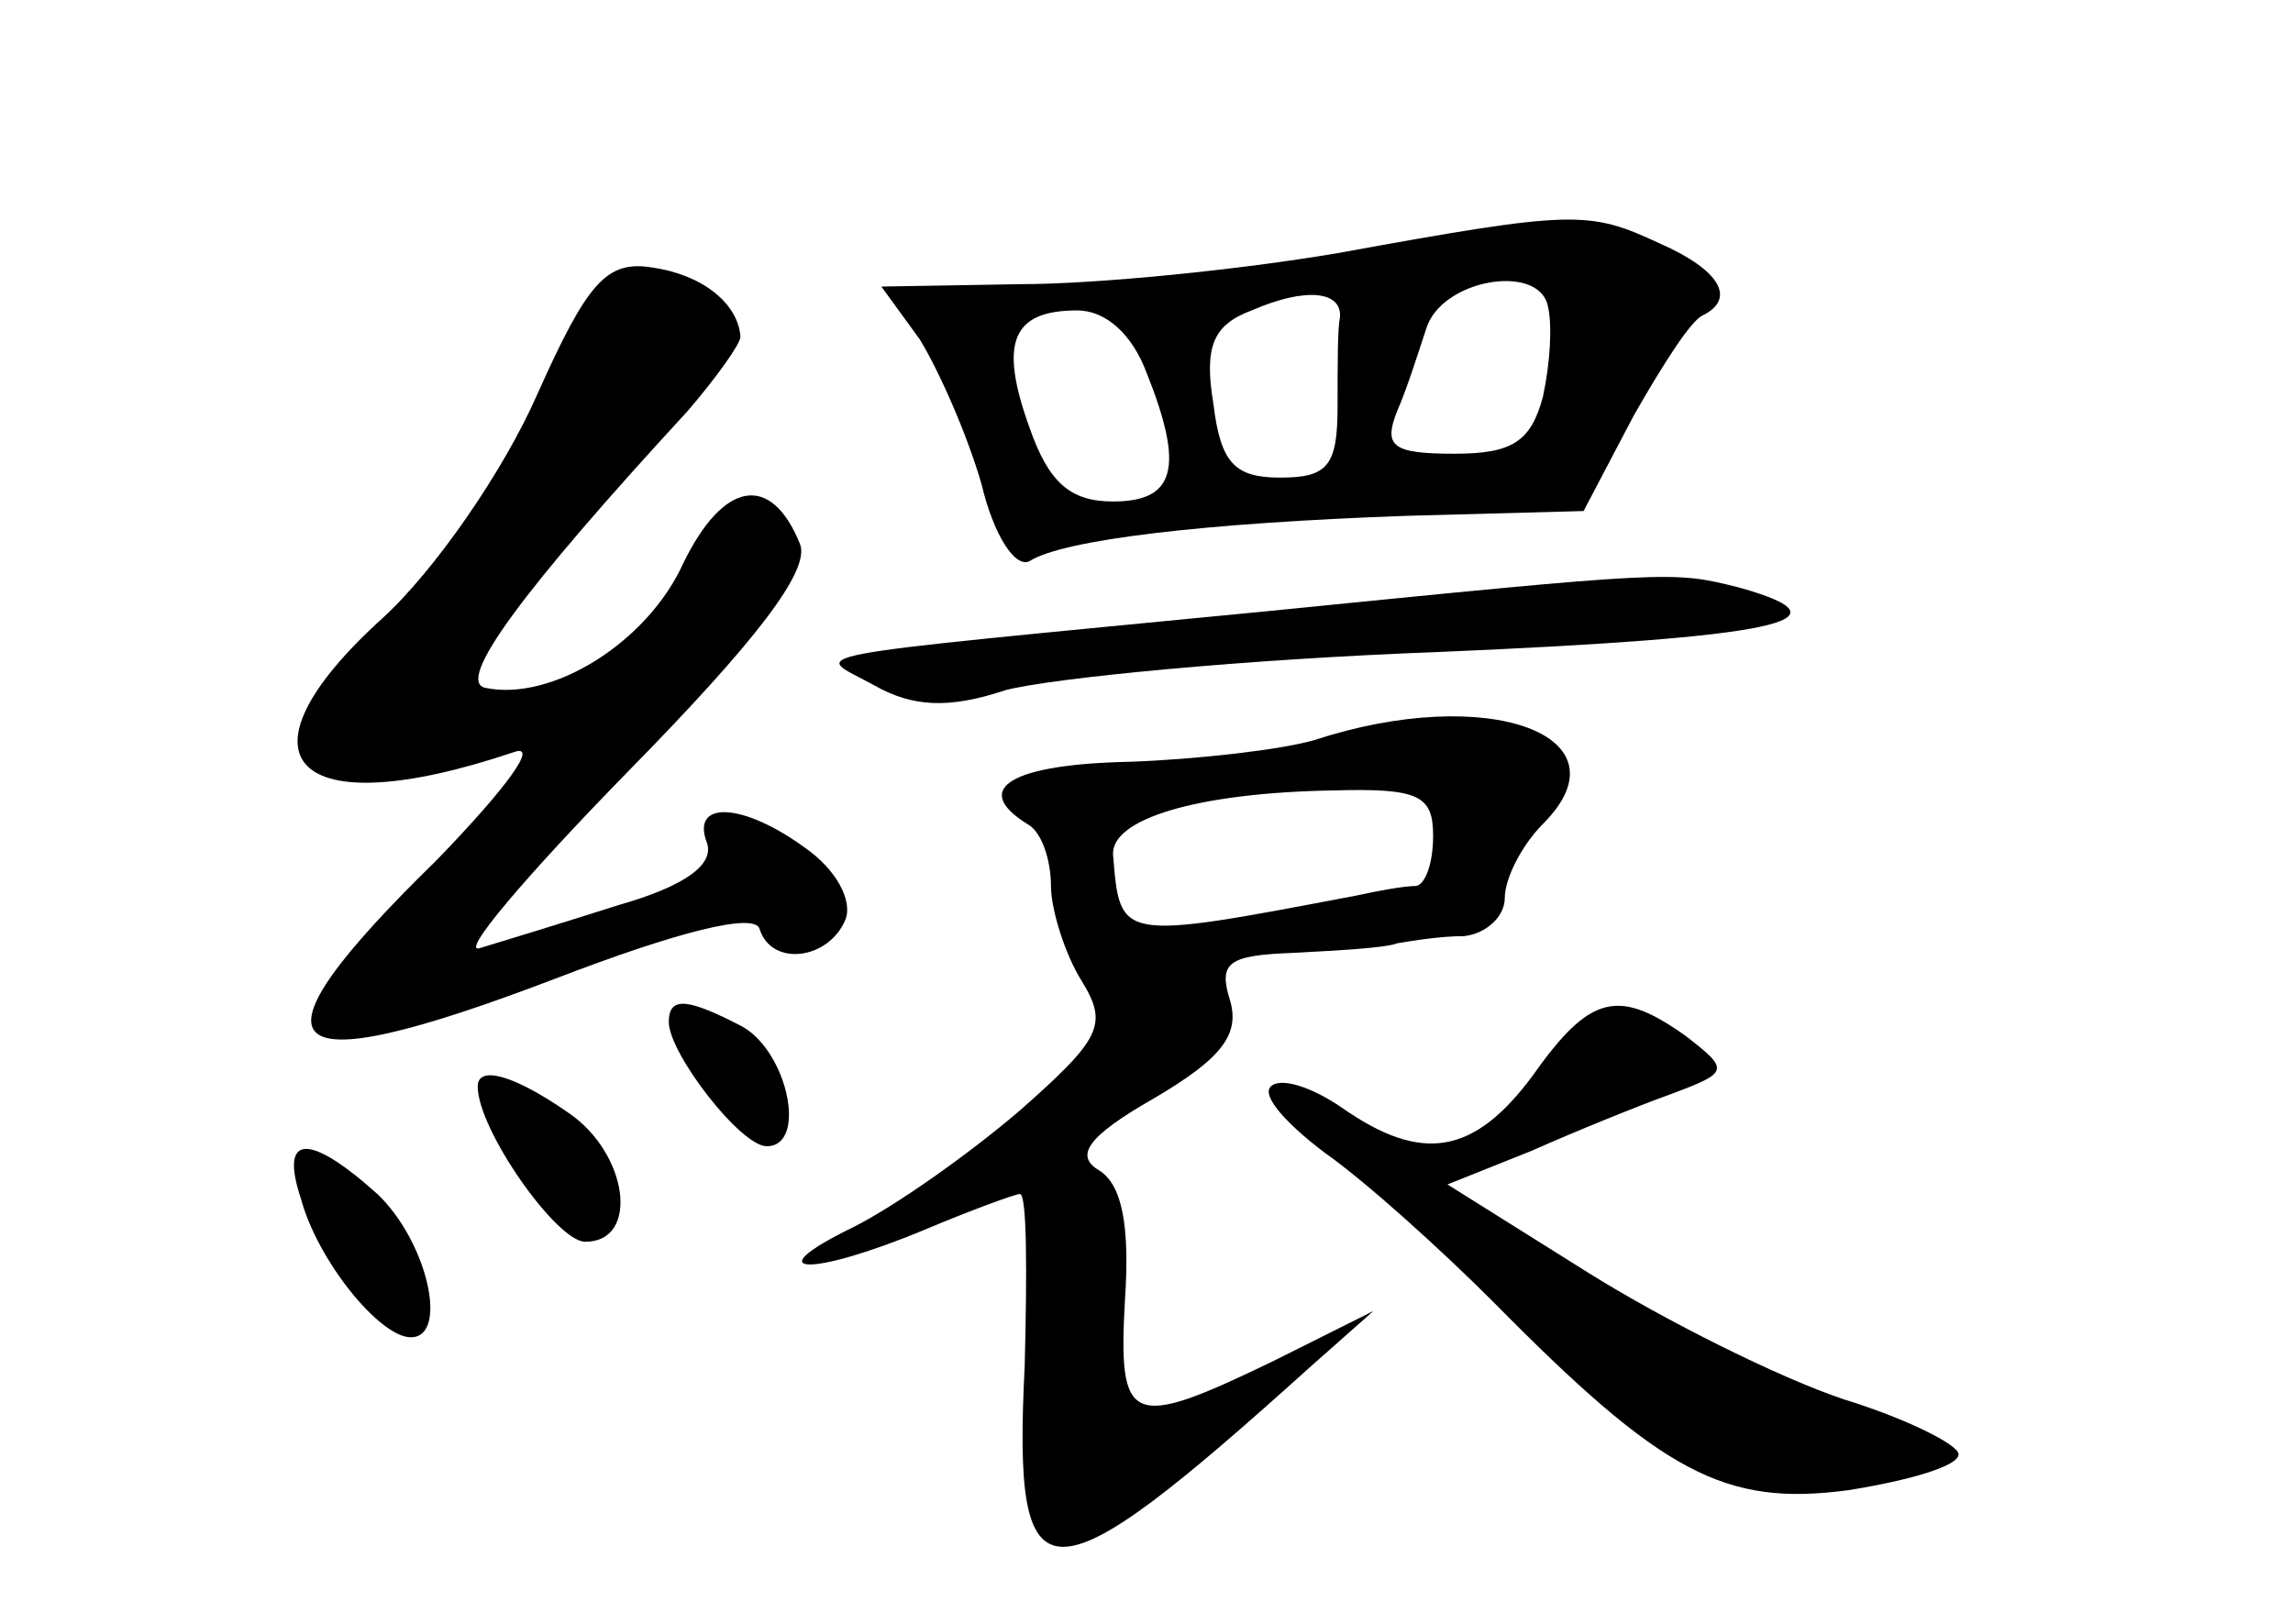 <?xml version="1.0" standalone="no"?>
<!DOCTYPE svg PUBLIC "-//W3C//DTD SVG 20010904//EN"
 "http://www.w3.org/TR/2001/REC-SVG-20010904/DTD/svg10.dtd">
<svg version="1.0" xmlns="http://www.w3.org/2000/svg"
 width="96pt" height="68pt" viewBox="0 0 96 68"
 preserveAspectRatio="xMidYMid meet">
<g transform="translate(0,68) scale(0.1,-0.1)"
fill="#000000" stroke="none">
<path d="M560 574 c-41 -7 -101 -13 -133 -13 l-58 -1 16 -22 c8 -13 20 -40 26
-61 5 -21 14 -35 20 -32 14 9 73 16 158 19 l74 2 21 40 c12 21 24 40 29 42 14
7 7 19 -18 30 -30 14 -36 14 -135 -4z m86 -60 c-5 -19 -13 -24 -37 -24 -26 0
-30 3 -24 18 4 9 9 25 12 34 6 21 47 28 51 10 2 -8 1 -24 -2 -38z m-85 33 c-1
-4 -1 -20 -1 -37 0 -25 -4 -30 -24 -30 -19 0 -25 6 -28 31 -4 24 0 33 16 39
23 10 38 8 37 -3z m-81 -23 c16 -40 12 -54 -14 -54 -18 0 -27 8 -35 31 -13 36
-7 49 20 49 12 0 23 -10 29 -26z"/>
<path d="M225 515 c-14 -32 -43 -74 -65 -94 -65 -59 -37 -87 55 -56 11 4 -3
-15 -32 -45 -83 -81 -69 -95 49 -50 52 20 84 28 86 21 5 -16 29 -13 36 4 3 8
-4 21 -17 30 -26 19 -48 20 -41 2 3 -9 -9 -18 -37 -26 -22 -7 -48 -15 -58 -18
-9 -3 19 30 62 74 54 55 76 84 72 95 -12 30 -32 27 -49 -8 -15 -33 -55 -58
-83 -52 -12 3 15 40 85 116 12 14 22 28 22 31 -1 14 -16 26 -37 29 -19 3 -27
-6 -48 -53z"/>
<path d="M530 424 c-206 -20 -189 -17 -164 -31 16 -9 31 -10 55 -2 19 5 100
13 182 16 140 6 175 13 125 27 -28 7 -28 7 -198 -10z"/>
<path d="M550 370 c-14 -4 -49 -8 -77 -9 -49 -1 -67 -11 -43 -26 6 -3 10 -15
10 -26 0 -10 6 -29 13 -40 11 -18 8 -24 -26 -54 -21 -18 -52 -40 -70 -49 -41
-20 -18 -21 30 -1 19 8 38 15 40 15 3 0 3 -33 2 -72 -5 -101 8 -101 120 0 l26
23 -42 -21 c-60 -29 -65 -27 -62 26 2 30 -1 48 -11 54 -10 6 -5 14 23 30 29
17 36 27 32 41 -5 16 -1 19 27 20 18 1 38 2 43 4 6 1 18 3 28 3 9 1 17 8 17
16 0 8 7 22 16 31 37 37 -23 59 -96 35z m50 -40 c0 -11 -3 -20 -7 -21 -5 0
-16 -2 -25 -4 -100 -19 -99 -19 -102 17 -1 15 35 26 92 27 36 1 42 -2 42 -19z"/>
<path d="M280 252 c0 -13 30 -52 41 -52 17 0 9 39 -10 50 -23 12 -31 13 -31 2z"/>
<path d="M642 230 c-25 -34 -47 -37 -80 -14 -13 9 -26 13 -30 9 -4 -4 7 -16
23 -28 17 -12 48 -40 70 -62 71 -72 97 -86 149 -79 25 4 46 10 46 15 0 4 -22
15 -48 23 -27 9 -75 33 -107 53 l-59 37 35 14 c18 8 45 19 59 24 24 9 24 10 6
24 -28 20 -40 18 -64 -16z"/>
<path d="M200 225 c0 -18 33 -65 45 -65 23 0 18 37 -7 54 -23 16 -38 20 -38
11z"/>
<path d="M126 178 c7 -26 33 -58 46 -58 16 0 7 40 -14 60 -29 26 -41 25 -32
-2z"/>
</g>
</svg>
